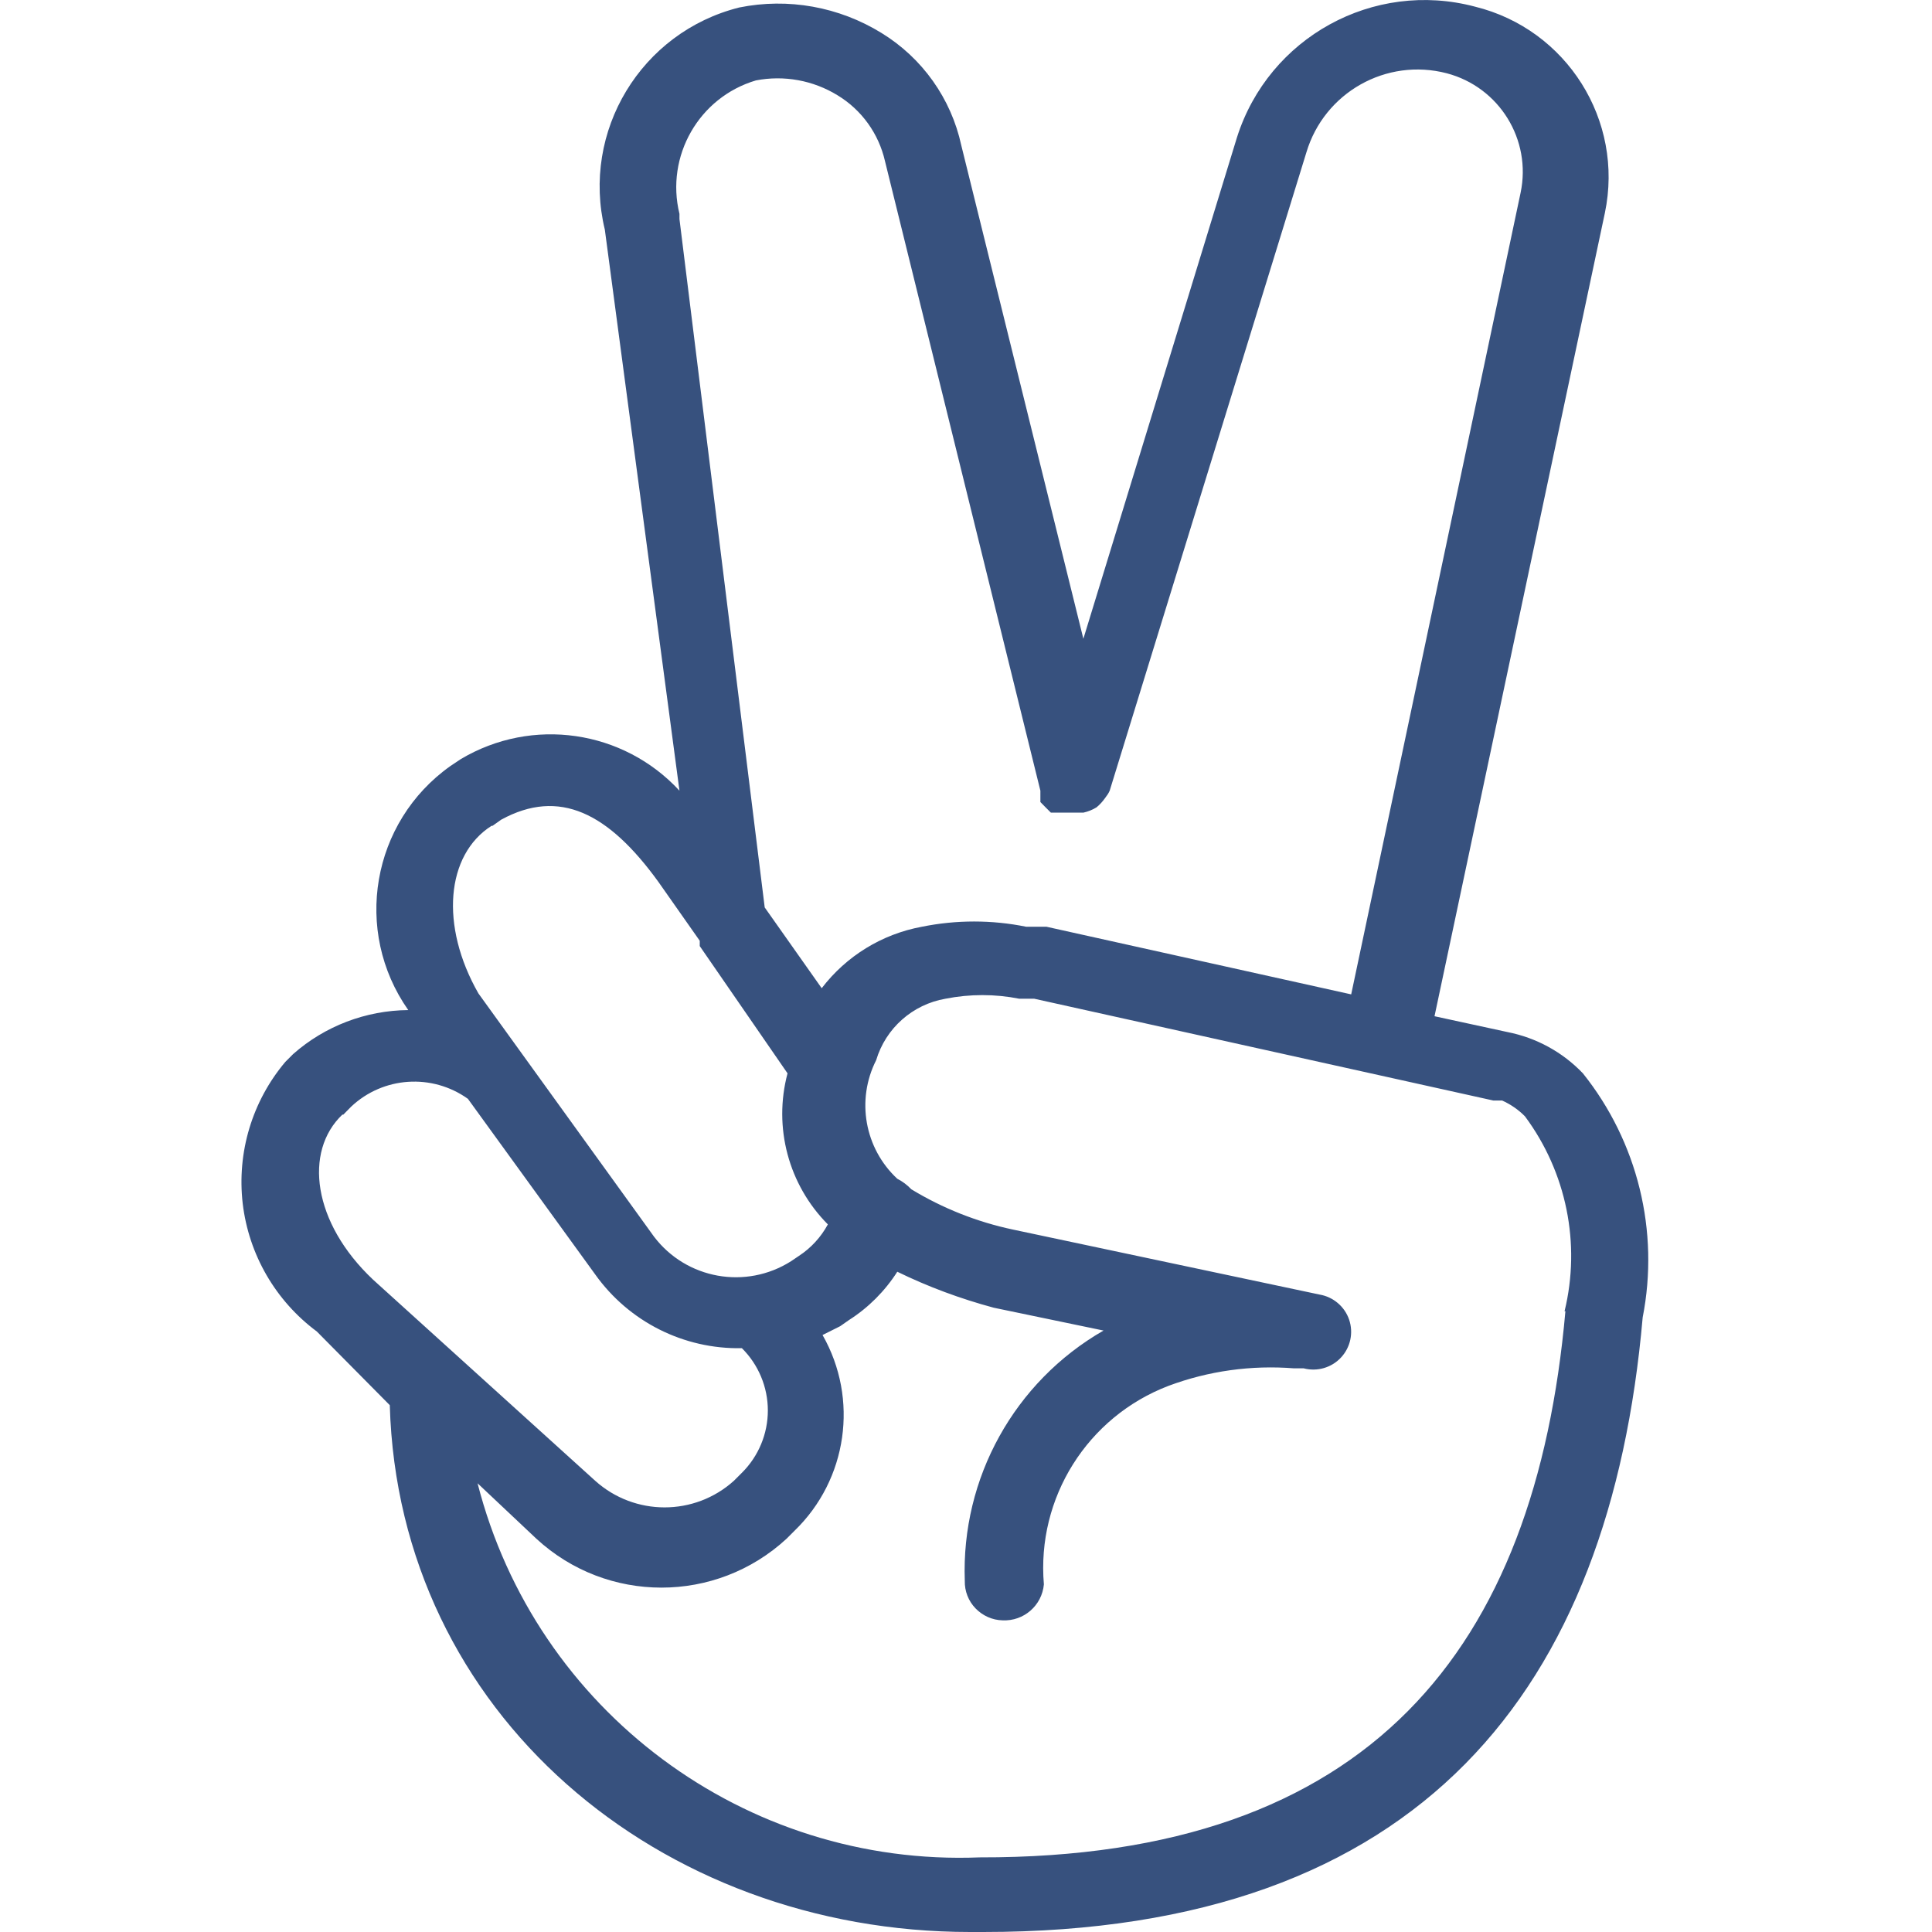 <svg width="16" height="16" viewBox="0 0 16 16" fill="none" xmlns="http://www.w3.org/2000/svg">
<path d="M13.109 8.889C12.941 8.713 12.723 8.594 12.484 8.547L11.88 8.416L13.291 1.763C13.451 0.997 12.975 0.242 12.215 0.055C11.374 -0.168 10.507 0.309 10.244 1.138L8.972 5.29L7.961 1.204C7.877 0.816 7.638 0.48 7.3 0.273C6.948 0.056 6.527 -0.02 6.122 0.062C5.309 0.266 4.812 1.087 5.009 1.902L5.627 6.548C5.161 6.044 4.407 5.935 3.817 6.286L3.73 6.344C3.077 6.807 2.921 7.71 3.381 8.365C3.03 8.368 2.691 8.497 2.428 8.729L2.363 8.794C2.088 9.12 1.961 9.544 2.01 9.967C2.06 10.39 2.282 10.773 2.624 11.027L3.228 11.637C3.301 14.19 5.46 16 8.034 16H8.143C11.779 16 13.335 13.979 13.604 10.91C13.744 10.197 13.563 9.457 13.109 8.889ZM6.26 0.666C6.493 0.621 6.734 0.665 6.936 0.789C7.136 0.91 7.277 1.107 7.329 1.334L8.616 6.548V6.599V6.642L8.659 6.686L8.703 6.73H8.754H8.805H8.972C9.011 6.721 9.047 6.707 9.081 6.686C9.109 6.663 9.133 6.636 9.154 6.606C9.168 6.588 9.181 6.569 9.19 6.548L10.819 1.262C10.967 0.766 11.481 0.476 11.982 0.607C12.417 0.722 12.685 1.157 12.593 1.596L11.19 8.235L8.667 7.675H8.499C8.214 7.617 7.92 7.617 7.634 7.675C7.304 7.736 7.009 7.917 6.805 8.184L6.333 7.515L5.627 1.814V1.771C5.51 1.293 5.788 0.806 6.26 0.666ZM4.079 6.839L4.151 6.788C4.631 6.526 5.038 6.73 5.453 7.304L5.795 7.791V7.835L6.522 8.889C6.403 9.336 6.53 9.812 6.856 10.14C6.799 10.245 6.717 10.335 6.616 10.401L6.551 10.445C6.177 10.682 5.684 10.594 5.416 10.241L3.962 8.227C3.642 7.667 3.693 7.079 4.071 6.839H4.079ZM2.843 9.231L2.908 9.165C3.173 8.915 3.578 8.888 3.875 9.1L4.929 10.554C5.208 10.946 5.663 11.175 6.144 11.165C6.281 11.301 6.359 11.487 6.359 11.681C6.359 11.875 6.281 12.061 6.144 12.197L6.078 12.263C5.752 12.557 5.256 12.557 4.929 12.263L3.09 10.598C2.588 10.125 2.515 9.536 2.835 9.231H2.843ZM12.964 10.859C12.716 13.652 11.35 15.389 8.114 15.382C6.171 15.46 4.437 14.169 3.955 12.284L4.442 12.743C5.027 13.283 5.929 13.283 6.514 12.743L6.58 12.677C7.018 12.253 7.114 11.586 6.812 11.056L6.958 10.983L7.031 10.932C7.191 10.83 7.328 10.693 7.431 10.532C7.687 10.657 7.955 10.756 8.23 10.83L9.139 11.019C8.401 11.443 7.959 12.241 7.99 13.092C7.988 13.177 8.02 13.259 8.079 13.32C8.138 13.381 8.218 13.417 8.303 13.419C8.479 13.427 8.629 13.296 8.645 13.121C8.584 12.404 9.005 11.734 9.677 11.477C10.009 11.353 10.364 11.304 10.717 11.332H10.797C10.908 11.361 11.027 11.327 11.105 11.243C11.184 11.159 11.21 11.038 11.173 10.929C11.136 10.82 11.041 10.74 10.928 10.721L8.39 10.183C8.092 10.12 7.807 10.007 7.547 9.849C7.513 9.813 7.474 9.784 7.431 9.762C7.16 9.51 7.089 9.109 7.256 8.78C7.335 8.515 7.558 8.318 7.83 8.271C8.032 8.231 8.24 8.231 8.441 8.271H8.565L12.367 9.114H12.44C12.511 9.146 12.575 9.19 12.629 9.245C12.973 9.708 13.093 10.3 12.957 10.859H12.964Z" fill="#37517E"/>
</svg>
